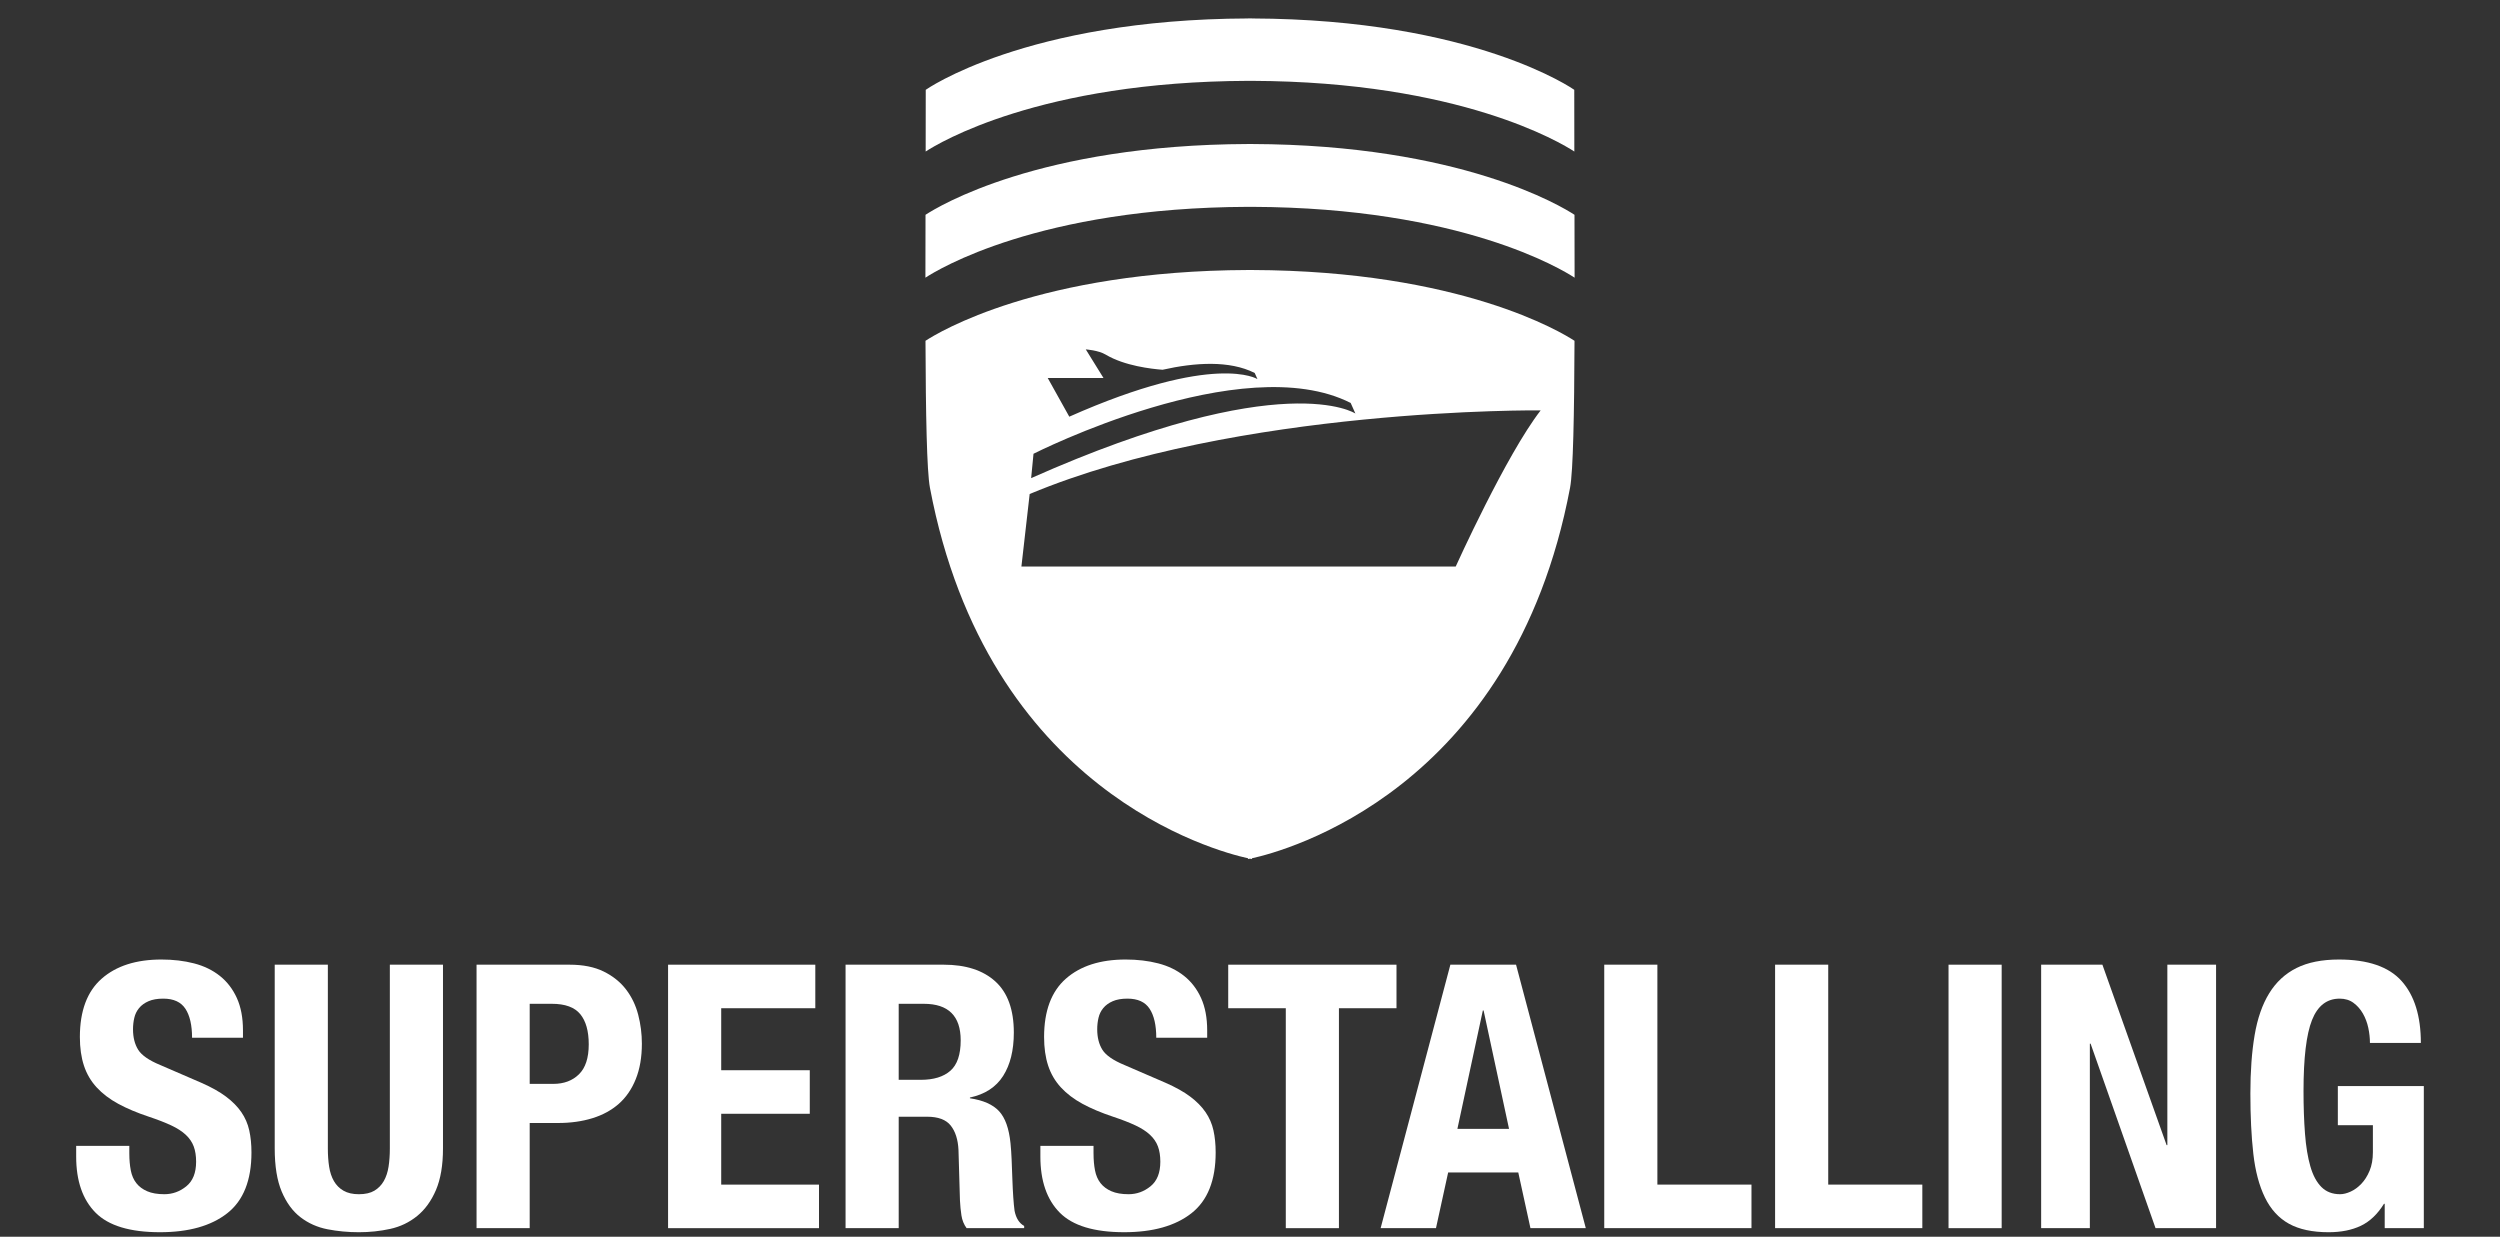 <?xml version="1.0" encoding="utf-8"?>
<!-- Generator: Adobe Illustrator 17.0.2, SVG Export Plug-In . SVG Version: 6.00 Build 0)  -->
<svg version="1.2" baseProfile="tiny" id="Laag_1" xmlns="http://www.w3.org/2000/svg" xmlns:xlink="http://www.w3.org/1999/xlink"
	 x="0px" y="0px" width="595.28px" height="294.483px" viewBox="0 0 595.28 294.483" xml:space="preserve">
<rect x="0" y="0" width="595.28" height="294.483" fill="#333333" stroke="none"/>
<g>
	<path fill="#FFFFFF" d="M30.794,274.691c0,1.465,0.117,2.798,0.351,3.998c0.233,1.201,0.673,2.212,1.318,3.031
		c0.644,0.821,1.507,1.465,2.592,1.934c1.083,0.469,2.445,0.702,4.086,0.702c1.933,0,3.675-0.629,5.228-1.889
		c1.551-1.259,2.328-3.207,2.328-5.843c0-1.406-0.19-2.621-0.571-3.646c-0.382-1.024-1.011-1.947-1.889-2.769
		c-0.879-0.819-2.036-1.566-3.471-2.24c-1.436-0.673-3.207-1.362-5.316-2.064c-2.812-0.937-5.243-1.962-7.293-3.075
		c-2.051-1.112-3.765-2.417-5.14-3.91c-1.377-1.494-2.387-3.221-3.031-5.185c-0.646-1.962-0.967-4.231-0.967-6.81
		c0-6.208,1.727-10.836,5.184-13.883c3.456-3.045,8.201-4.568,14.234-4.568c2.812,0,5.404,0.307,7.776,0.922
		c2.372,0.615,4.422,1.612,6.15,2.987c1.727,1.377,3.075,3.135,4.042,5.272c0.966,2.139,1.45,4.701,1.45,7.688v1.757H45.731
		c0-2.987-0.527-5.285-1.582-6.897c-1.055-1.61-2.812-2.416-5.272-2.416c-1.406,0-2.579,0.206-3.515,0.615
		c-0.938,0.41-1.685,0.952-2.241,1.625c-0.557,0.674-0.938,1.45-1.142,2.329c-0.206,0.878-0.308,1.787-0.308,2.724
		c0,1.933,0.409,3.559,1.23,4.876c0.82,1.318,2.577,2.535,5.272,3.646l9.753,4.218c2.401,1.055,4.363,2.152,5.887,3.295
		c1.522,1.143,2.738,2.372,3.646,3.69c0.908,1.318,1.538,2.768,1.889,4.35c0.352,1.581,0.527,3.339,0.527,5.271
		c0,6.62-1.919,11.438-5.755,14.454c-3.837,3.018-9.182,4.525-16.036,4.525c-7.147,0-12.257-1.552-15.333-4.657
		c-3.075-3.104-4.613-7.557-4.613-13.355v-2.548h12.653V274.691z"/>
	<path fill="#FFFFFF" d="M78.065,273.461c0,1.582,0.102,3.032,0.307,4.35c0.205,1.318,0.585,2.461,1.143,3.427
		c0.556,0.967,1.318,1.729,2.284,2.285c0.967,0.557,2.182,0.834,3.646,0.834c1.522,0,2.753-0.277,3.69-0.834
		c0.937-0.557,1.683-1.318,2.241-2.285c0.556-0.966,0.936-2.108,1.142-3.427c0.205-1.317,0.308-2.768,0.308-4.35v-43.757h12.653
		v43.757c0,3.984-0.558,7.279-1.669,9.886c-1.114,2.606-2.607,4.672-4.481,6.194c-1.875,1.523-4.013,2.548-6.414,3.075
		c-2.403,0.527-4.892,0.791-7.469,0.791c-2.578,0-5.067-0.235-7.468-0.703c-2.403-0.468-4.541-1.42-6.415-2.855
		c-1.875-1.435-3.369-3.471-4.481-6.106c-1.113-2.637-1.669-6.063-1.669-10.281v-43.757h12.653V273.461z"/>
	<path fill="#FFFFFF" d="M135.617,229.704c3.221,0,5.931,0.542,8.127,1.626s3.968,2.504,5.316,4.261
		c1.347,1.758,2.313,3.765,2.899,6.02c0.585,2.256,0.879,4.555,0.879,6.897c0,3.222-0.483,6.033-1.45,8.435
		c-0.966,2.403-2.314,4.364-4.042,5.888c-1.729,1.523-3.822,2.666-6.283,3.427c-2.46,0.762-5.184,1.142-8.171,1.142h-6.766v25.042
		h-12.653v-62.736H135.617z M131.751,258.085c2.518,0,4.554-0.761,6.106-2.284c1.552-1.522,2.329-3.896,2.329-7.117
		c0-3.163-0.674-5.564-2.021-7.205c-1.348-1.64-3.603-2.461-6.766-2.461h-5.272v19.067H131.751z"/>
	<path fill="#FFFFFF" d="M194.135,240.072h-22.406v14.762h21.088v10.368h-21.088v16.87h23.285v10.368h-35.938v-62.736h35.059
		V240.072z"/>
	<path fill="#FFFFFF" d="M224.711,229.704c5.272,0,9.372,1.333,12.301,3.998c2.928,2.666,4.393,6.722,4.393,12.169
		c0,4.218-0.85,7.66-2.548,10.325c-1.7,2.666-4.336,4.379-7.908,5.14v0.176c3.163,0.47,5.477,1.494,6.941,3.075
		c1.464,1.582,2.373,4.13,2.724,7.645c0.117,1.172,0.205,2.446,0.264,3.822c0.058,1.377,0.117,2.914,0.175,4.612
		c0.117,3.339,0.292,5.888,0.527,7.645c0.352,1.758,1.112,2.959,2.285,3.603v0.527h-13.707c-0.646-0.879-1.055-1.889-1.23-3.031
		c-0.175-1.143-0.293-2.328-0.351-3.559l-0.352-12.038c-0.118-2.46-0.733-4.393-1.845-5.799c-1.113-1.406-2.987-2.108-5.624-2.108
		h-6.766v26.535h-12.653v-62.736H224.711z M219.263,257.118c3.045,0,5.389-0.717,7.029-2.152c1.639-1.435,2.46-3.852,2.46-7.249
		c0-5.799-2.93-8.699-8.787-8.699h-5.975v18.101H219.263z"/>
	<path fill="#FFFFFF" d="M260.385,274.691c0,1.465,0.117,2.798,0.351,3.998c0.233,1.201,0.673,2.212,1.318,3.031
		c0.644,0.821,1.507,1.465,2.592,1.934c1.083,0.469,2.445,0.702,4.086,0.702c1.933,0,3.675-0.629,5.228-1.889
		c1.551-1.259,2.328-3.207,2.328-5.843c0-1.406-0.19-2.621-0.571-3.646c-0.382-1.024-1.011-1.947-1.889-2.769
		c-0.879-0.819-2.036-1.566-3.471-2.24c-1.436-0.673-3.207-1.362-5.316-2.064c-2.812-0.937-5.243-1.962-7.293-3.075
		c-2.051-1.112-3.765-2.417-5.14-3.91c-1.377-1.494-2.387-3.221-3.031-5.185c-0.646-1.962-0.967-4.231-0.967-6.81
		c0-6.208,1.727-10.836,5.184-13.883c3.456-3.045,8.201-4.568,14.234-4.568c2.812,0,5.404,0.307,7.776,0.922
		c2.372,0.615,4.422,1.612,6.15,2.987c1.727,1.377,3.075,3.135,4.042,5.272c0.966,2.139,1.45,4.701,1.45,7.688v1.757h-12.125
		c0-2.987-0.527-5.285-1.582-6.897c-1.055-1.61-2.812-2.416-5.272-2.416c-1.406,0-2.579,0.206-3.515,0.615
		c-0.938,0.41-1.685,0.952-2.241,1.625c-0.557,0.674-0.938,1.45-1.142,2.329c-0.206,0.878-0.308,1.787-0.308,2.724
		c0,1.933,0.409,3.559,1.23,4.876c0.82,1.318,2.577,2.535,5.272,3.646l9.753,4.218c2.401,1.055,4.363,2.152,5.887,3.295
		c1.522,1.143,2.738,2.372,3.646,3.69c0.908,1.318,1.538,2.768,1.889,4.35c0.352,1.581,0.527,3.339,0.527,5.271
		c0,6.62-1.919,11.438-5.755,14.454c-3.837,3.018-9.182,4.525-16.036,4.525c-7.147,0-12.257-1.552-15.333-4.657
		c-3.075-3.104-4.613-7.557-4.613-13.355v-2.548h12.653V274.691z"/>
	<path fill="#FFFFFF" d="M332.522,240.072h-13.707v52.368h-12.652v-52.368h-13.708v-10.368h40.067V240.072z"/>
	<path fill="#FFFFFF" d="M360.991,229.704l16.606,62.736h-13.18l-2.899-13.268h-16.695l-2.899,13.268h-13.18l16.606-62.736H360.991z
		 M359.321,268.804l-6.062-28.205h-0.176l-6.062,28.205H359.321z"/>
	<path fill="#FFFFFF" d="M381.991,229.704h12.652v52.368h22.406v10.368h-35.059V229.704z"/>
	<path fill="#FFFFFF" d="M422.672,229.704h12.652v52.368h22.406v10.368h-35.059V229.704z"/>
	<path fill="#FFFFFF" d="M463.969,229.704h12.652v62.736h-12.652V229.704z"/>
	<path fill="#FFFFFF" d="M515.897,272.671h0.176v-42.967h11.599v62.736h-14.41l-15.465-43.933h-0.176v43.933h-11.598v-62.736h14.586
		L515.897,272.671z"/>
	<path fill="#FFFFFF" d="M563.916,244.729c-0.264-1.23-0.689-2.357-1.274-3.383c-0.586-1.024-1.333-1.874-2.24-2.548
		c-0.909-0.673-2.008-1.011-3.295-1.011c-3.047,0-5.243,1.699-6.59,5.096c-1.349,3.398-2.021,9.021-2.021,16.87
		c0,3.75,0.117,7.147,0.352,10.193c0.233,3.046,0.659,5.638,1.274,7.775c0.615,2.14,1.493,3.778,2.636,4.921
		s2.621,1.713,4.438,1.713c0.761,0,1.595-0.204,2.504-0.614c0.907-0.409,1.757-1.024,2.548-1.846
		c0.791-0.819,1.45-1.858,1.978-3.119c0.527-1.259,0.79-2.737,0.79-4.438v-6.414h-8.347v-9.313h20.473v33.828h-9.313v-5.799h-0.176
		c-1.524,2.46-3.354,4.203-5.492,5.228c-2.139,1.024-4.7,1.538-7.688,1.538c-3.866,0-7.016-0.675-9.446-2.021
		c-2.432-1.347-4.335-3.427-5.711-6.238c-1.377-2.812-2.3-6.282-2.768-10.412c-0.47-4.13-0.703-8.918-0.703-14.366
		c0-5.271,0.336-9.898,1.011-13.883c0.672-3.982,1.83-7.307,3.471-9.973c1.639-2.665,3.807-4.671,6.502-6.019
		c2.693-1.347,6.062-2.021,10.104-2.021c6.911,0,11.891,1.713,14.937,5.14s4.569,8.334,4.569,14.718h-12.125
		C564.311,247.161,564.179,245.959,563.916,244.729z"/>
</g>
<g>
	<path fill="#FFFFFF" d="M297.181,34.292c-49.707,0.182-73.795,14.881-76.804,16.853c-0.012,5.082-0.022,10.105-0.025,14.976
		c2.915-1.915,27.003-16.687,76.83-16.869h0.918c49.827,0.182,73.915,14.954,76.83,16.869c-0.003-4.871-0.014-9.894-0.025-14.976
		c-3.01-1.972-27.097-16.671-76.804-16.853H297.181z"/>
	<path fill="#FFFFFF" d="M297.181,19.252h0.918c49.539,0.181,73.628,14.779,76.769,16.83c-0.01-4.958-0.018-9.886-0.018-14.696
		c0,0-23.737-16.797-76.753-16.991V4.385c-0.155,0-0.302,0.004-0.457,0.005c-0.154,0-0.302-0.005-0.457-0.005v0.009
		c-53.017,0.194-76.753,16.991-76.753,16.991c0,4.81-0.007,9.738-0.018,14.696C223.554,34.031,247.642,19.433,297.181,19.252z"/>
	<path fill="#FFFFFF" d="M298.099,64.292h-0.918c-49.74,0.182-73.828,14.901-76.811,16.857c0.066,17.497,0.318,31.073,1.06,34.994
		c13.672,72.229,68.071,86.55,75.753,88.224v0.185c0,0,0.161-0.028,0.457-0.088c0.296,0.06,0.457,0.088,0.457,0.088v-0.185
		c7.682-1.674,62.081-15.995,75.753-88.224c0.742-3.921,0.995-17.497,1.06-34.994C371.927,79.193,347.839,64.474,298.099,64.292z
		 M258.537,83.195c0,0,2.985,0.189,4.777,1.261c4.449,2.661,10.899,3.393,13.509,3.587c7.716-1.73,15.95-2.268,21.94,0.769
		l0.649,1.456c0,0-10.039-6.481-44.821,8.957l0.004-0.036l-5.12-9.187h13.278L258.537,83.195z M246.09,108.048
		c0,0,49.669-25.21,75.522-12.101l1.124,2.521c0,0-17.001-11.345-77.208,15.378L246.09,108.048z M346.622,134.898H243.21
		l1.967-17.269c49.528-20.673,121.678-19.916,121.678-19.916C358.636,108.301,346.622,134.898,346.622,134.898z"/>
</g>
</svg>
